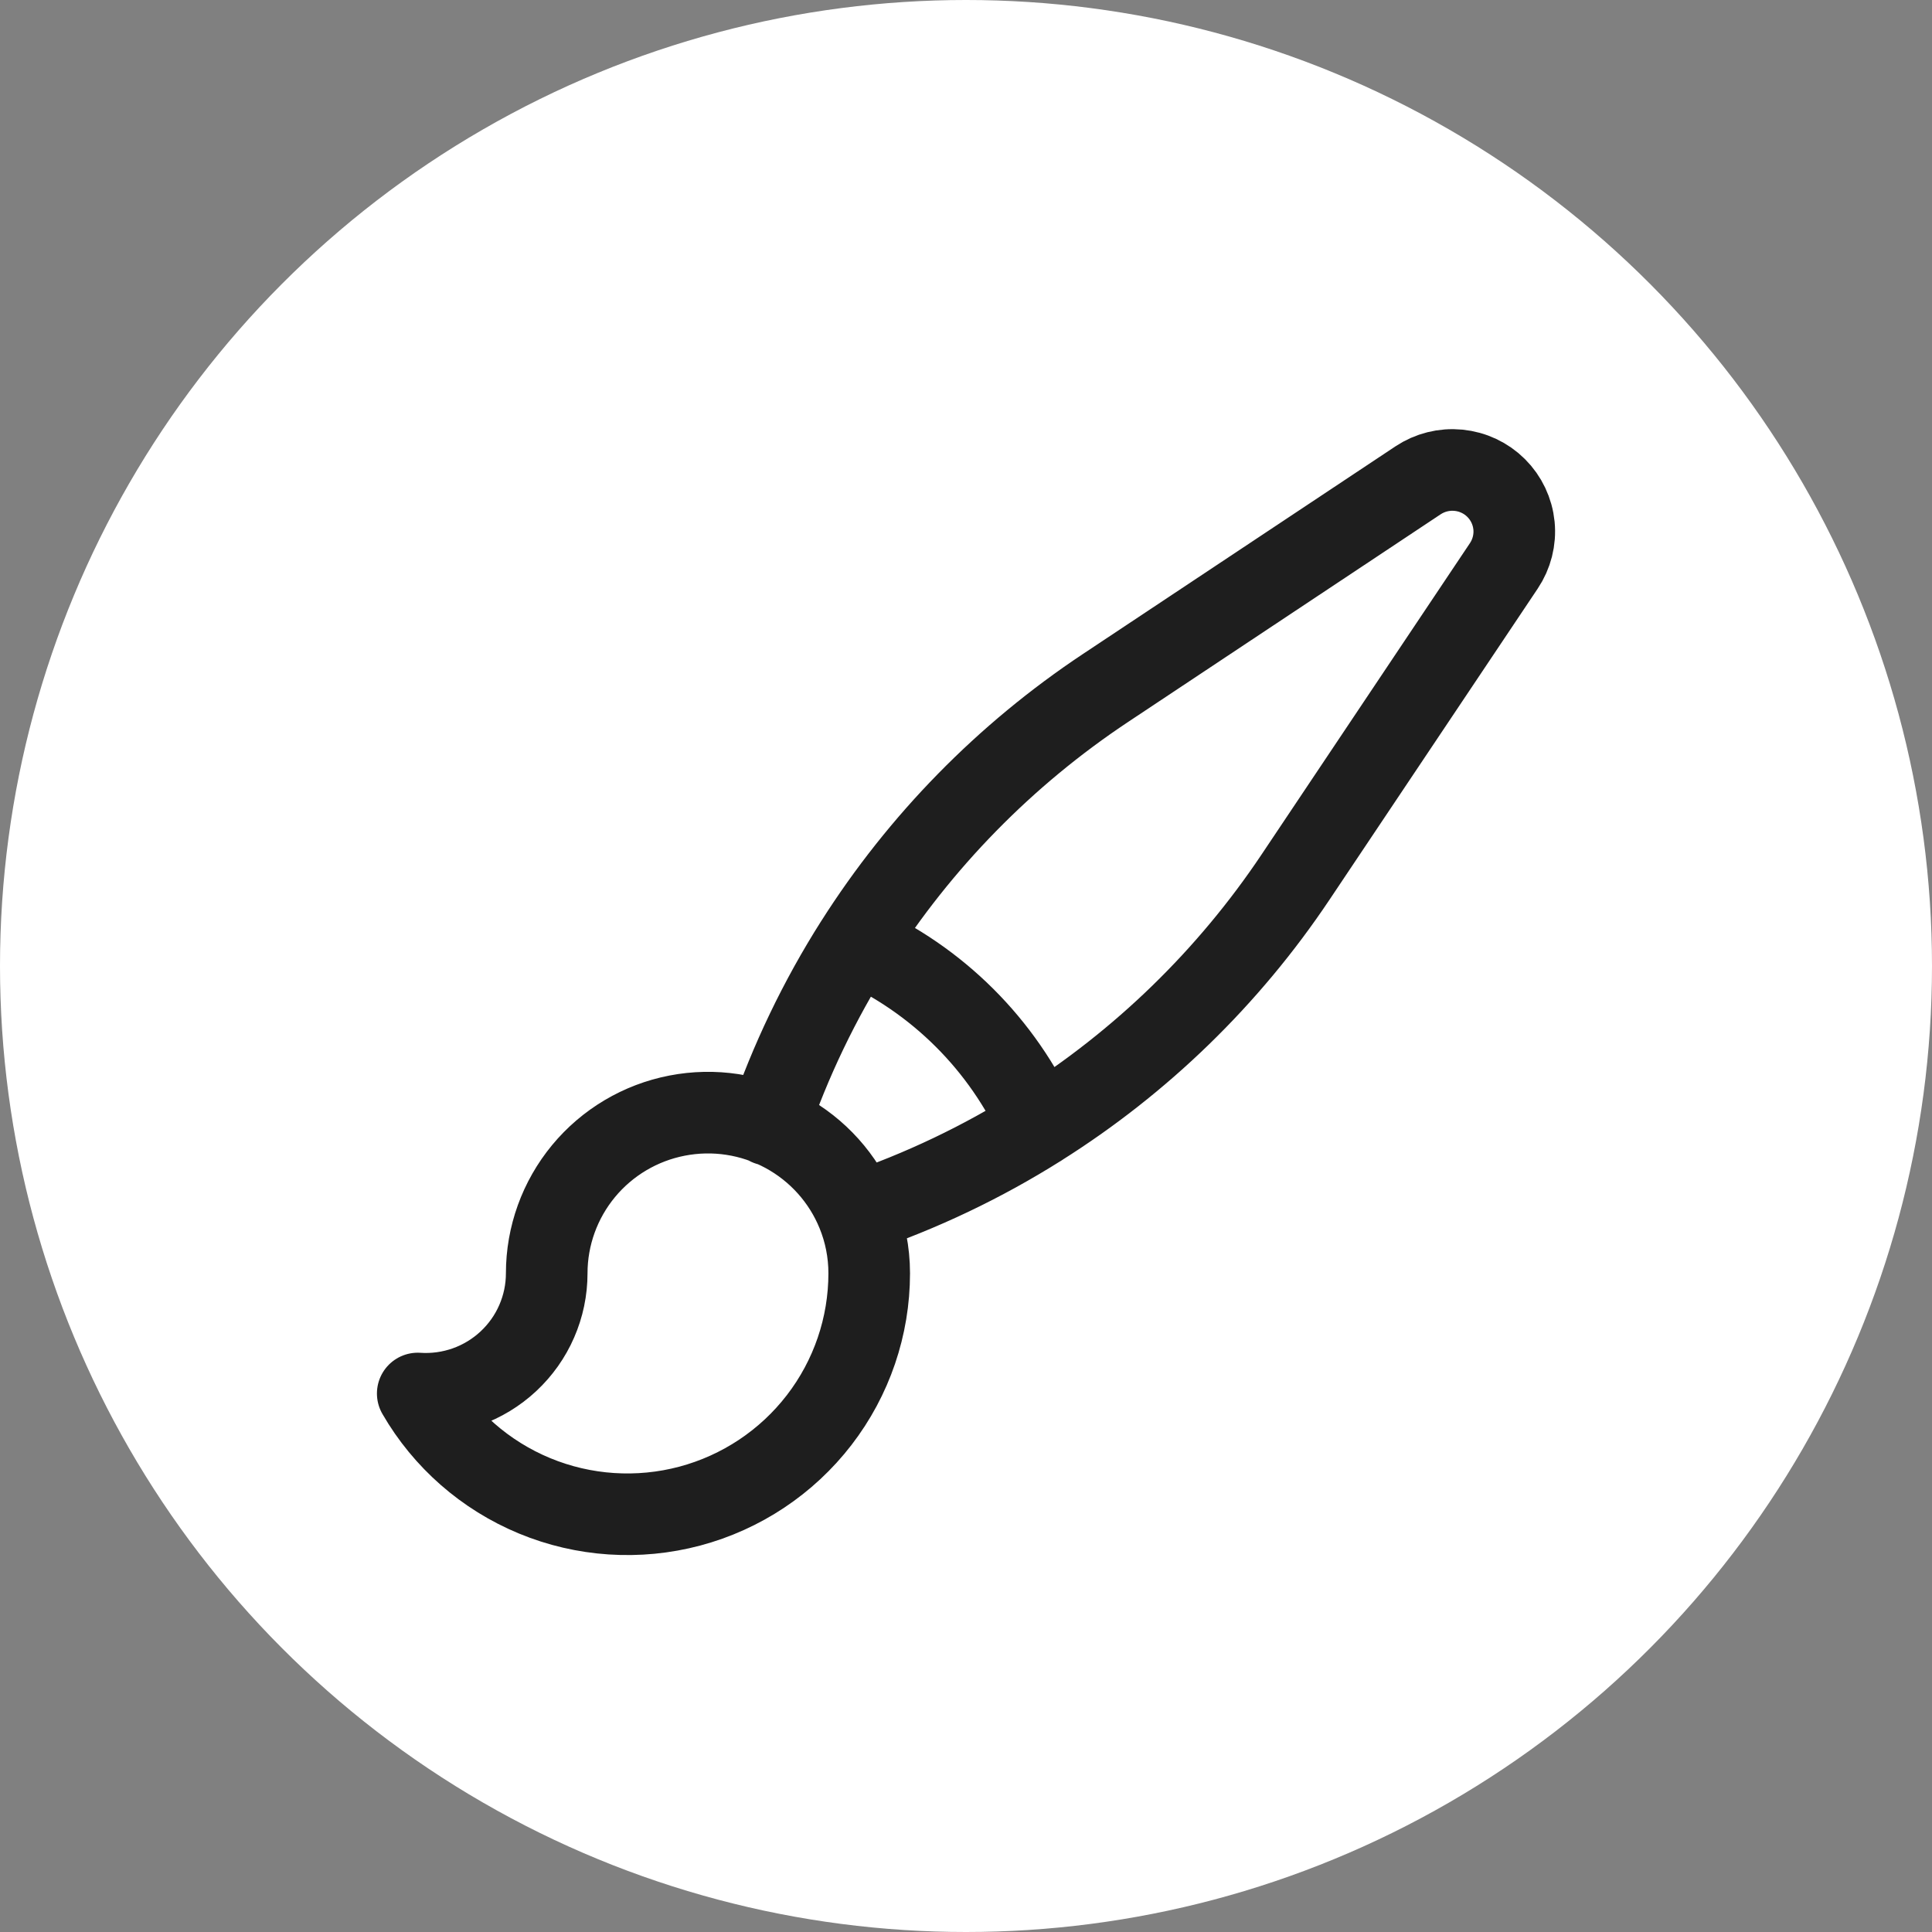 <svg width="50" height="50" viewBox="0 0 50 50" fill="none" xmlns="http://www.w3.org/2000/svg">
<rect x="0" y="0" width="50" height="50" fill="#808080" stroke="none"/>
<circle cx="25" cy="25" r="25" fill="white"/>
<path d="M22.189 31.39C21.825 30.496 21.16 29.756 20.309 29.296C19.458 28.837 18.473 28.687 17.523 28.872C16.573 29.056 15.716 29.565 15.101 30.309C14.486 31.054 14.149 31.988 14.149 32.953C14.149 33.38 14.061 33.802 13.89 34.194C13.72 34.586 13.47 34.938 13.157 35.23C12.844 35.522 12.475 35.746 12.071 35.89C11.667 36.033 11.238 36.093 10.811 36.064C11.498 37.254 12.562 38.185 13.835 38.712C15.108 39.239 16.52 39.332 17.852 38.978C19.183 38.623 20.361 37.84 21.2 36.751C22.04 35.661 22.495 34.326 22.495 32.953C22.495 32.4 22.386 31.872 22.189 31.39ZM22.189 31.39C23.843 30.828 25.424 30.075 26.901 29.144M19.887 29.11C20.45 27.459 21.208 25.879 22.143 24.405M26.9 29.144C29.538 27.484 31.796 25.289 33.526 22.703L38.918 14.646C39.124 14.339 39.218 13.97 39.182 13.602C39.145 13.234 38.983 12.891 38.72 12.629C38.458 12.368 38.113 12.206 37.744 12.17C37.375 12.134 37.005 12.227 36.697 12.432L28.61 17.805C26.013 19.53 23.81 21.779 22.143 24.406C24.26 25.349 25.953 27.037 26.9 29.146" stroke="#1E1E1E" stroke-width="2.112" stroke-linecap="round" stroke-linejoin="round"/>
</svg>
